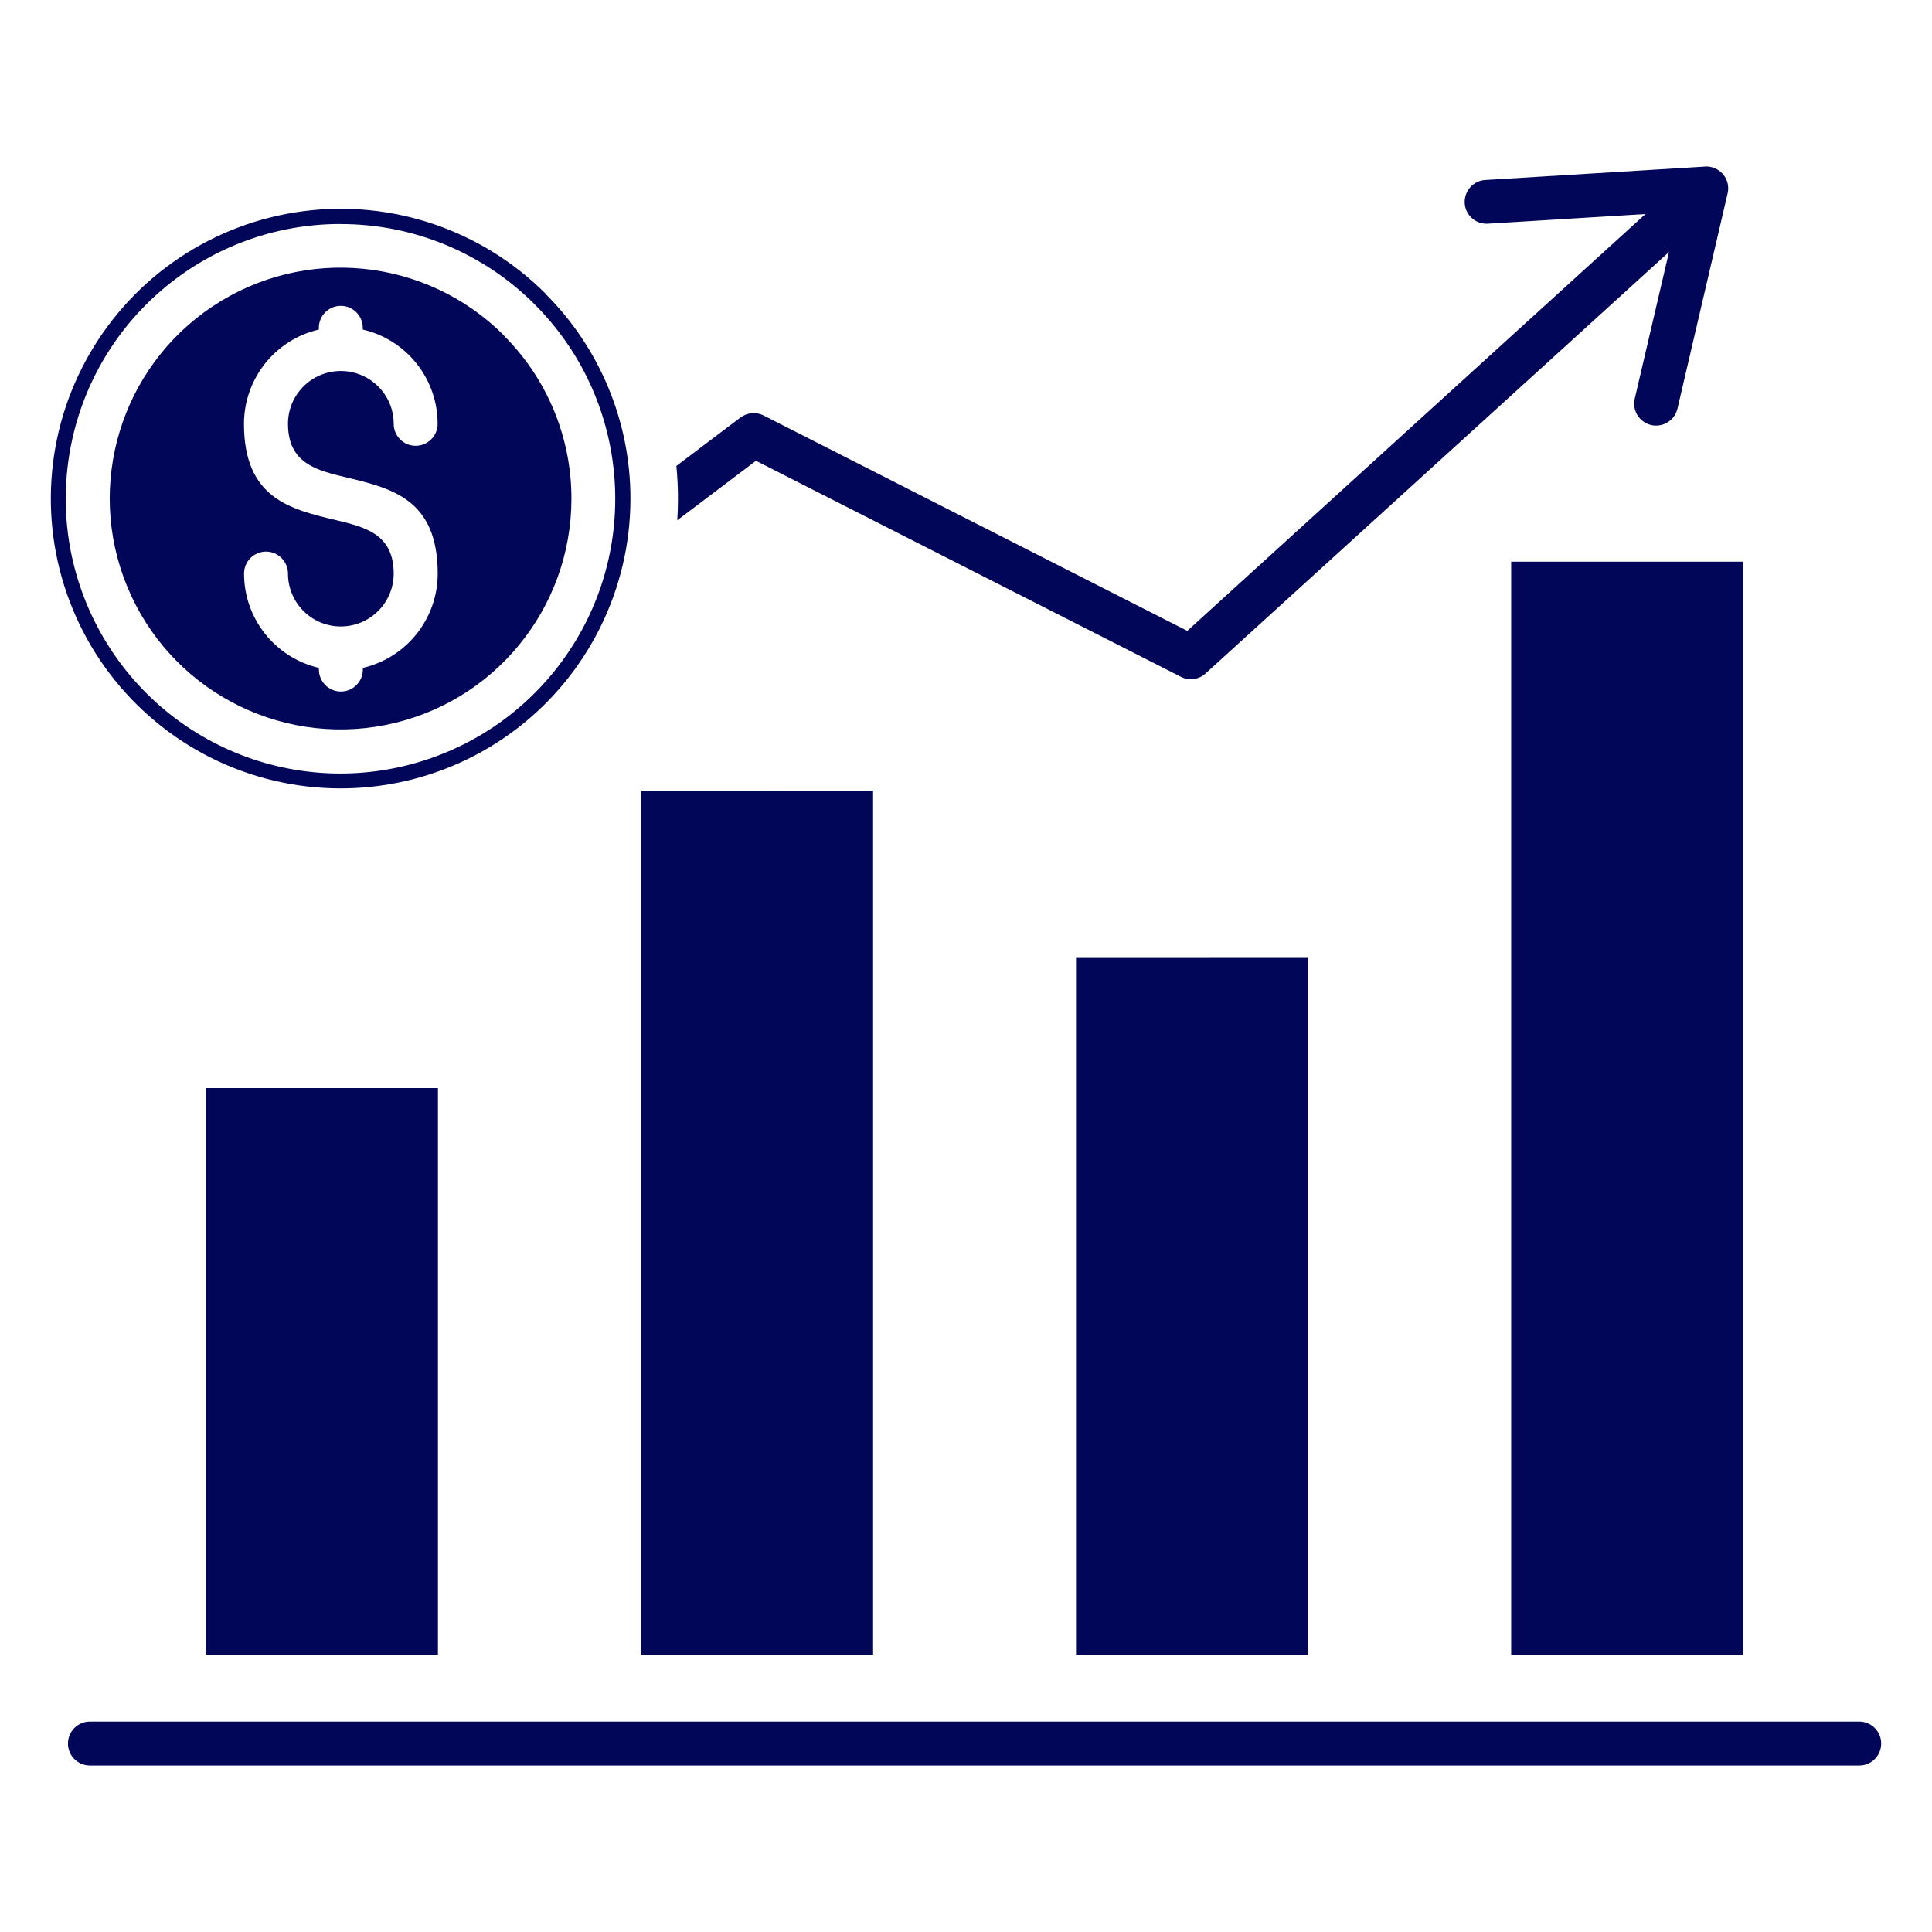 <?xml version="1.0" encoding="UTF-8"?>
<svg fill="#010658" width="100pt" height="100pt" version="1.1" viewBox="0 0 100 100" xmlns="http://www.w3.org/2000/svg">
 <path d="m77.012 11.578c-0.625 0.039-1.164-0.438-1.199-1.062-0.035-0.629 0.441-1.164 1.066-1.199l11.367-0.695v-0.004c0.301-0.016 0.598 0.086 0.824 0.285 0.227 0.199 0.363 0.48 0.379 0.781 0.008 0.109-0.004 0.219-0.027 0.324l-2.586 11.098c-0.059 0.301-0.238 0.57-0.496 0.738-0.262 0.168-0.578 0.227-0.879 0.156-0.301-0.07-0.559-0.262-0.719-0.527-0.156-0.266-0.199-0.586-0.117-0.883l1.762-7.547-23.945 21.777c-0.348 0.352-0.883 0.438-1.32 0.211l-21.992-11.18-4.074 3.078c0.023-0.367 0.035-0.738 0.035-1.113 0-0.57-0.027-1.137-0.082-1.699l3.32-2.508v0.004c0.348-0.262 0.812-0.305 1.199-0.105l21.926 11.145 23.715-21.574zm-54.344 44.742h-12.016v29.328h12.016zm22.527-15.387-12.02 0.004v44.711h12.016v-44.711zm22.527 8.648-12.027 0.004v36.062h12.02v-36.062zm22.527-20.508h-12.031v56.574h12.02v-56.574zm-73.742-12.105h-0.004c0-0.625 0.508-1.137 1.137-1.137s1.137 0.512 1.137 1.137v0.09c2.269 0.527 3.875 2.551 3.875 4.879 0 0.629-0.508 1.137-1.137 1.137s-1.137-0.508-1.137-1.137c0-1.512-1.227-2.734-2.738-2.734s-2.734 1.223-2.734 2.734c0 2.055 1.5 2.41 3 2.769 2.375 0.566 4.75 1.129 4.75 4.981 0 2.332-1.605 4.356-3.875 4.883v0.086c0 0.629-0.512 1.137-1.137 1.137-0.629 0-1.137-0.508-1.137-1.137v-0.086c-2.269-0.531-3.875-2.551-3.875-4.883 0-0.625 0.508-1.137 1.137-1.137 0.625 0 1.137 0.512 1.137 1.137 0 1.512 1.223 2.738 2.734 2.738s2.738-1.227 2.738-2.738c0-2.055-1.5-2.41-3-2.769-2.375-0.566-4.75-1.133-4.75-4.981 0.004-2.328 1.605-4.352 3.875-4.879v-0.086zm9.586 0.395-0.004 0.004c-4.027-4.039-10.344-4.668-15.086-1.508-4.746 3.164-6.594 9.234-4.418 14.504 2.176 5.269 7.769 8.27 13.363 7.164 5.59-1.105 9.625-6.008 9.629-11.711 0.004-3.168-1.254-6.211-3.5-8.449zm-8.449-5.773-0.004 0.004c-6.785-0.008-12.629 4.777-13.961 11.434-1.328 6.652 2.227 13.32 8.492 15.922 6.269 2.602 13.5 0.41 17.273-5.231 3.773-5.637 3.035-13.156-1.762-17.957-2.664-2.672-6.281-4.172-10.055-4.164zm10.605 3.617h-0.004c-3.293-3.301-7.938-4.879-12.559-4.273-4.625 0.605-8.703 3.324-11.039 7.363-2.336 4.035-2.66 8.93-0.879 13.238s5.465 7.547 9.969 8.758c4.504 1.211 9.312 0.258 13.016-2.578 3.703-2.84 5.875-7.234 5.879-11.898 0.004-3.977-1.578-7.797-4.394-10.605zm-23.594 76.176c-0.629 0-1.137-0.508-1.137-1.137s0.508-1.137 1.137-1.137h91.578c0.629 0 1.137 0.508 1.137 1.137s-0.508 1.137-1.137 1.137z" fill-rule="evenodd"/>
</svg>
